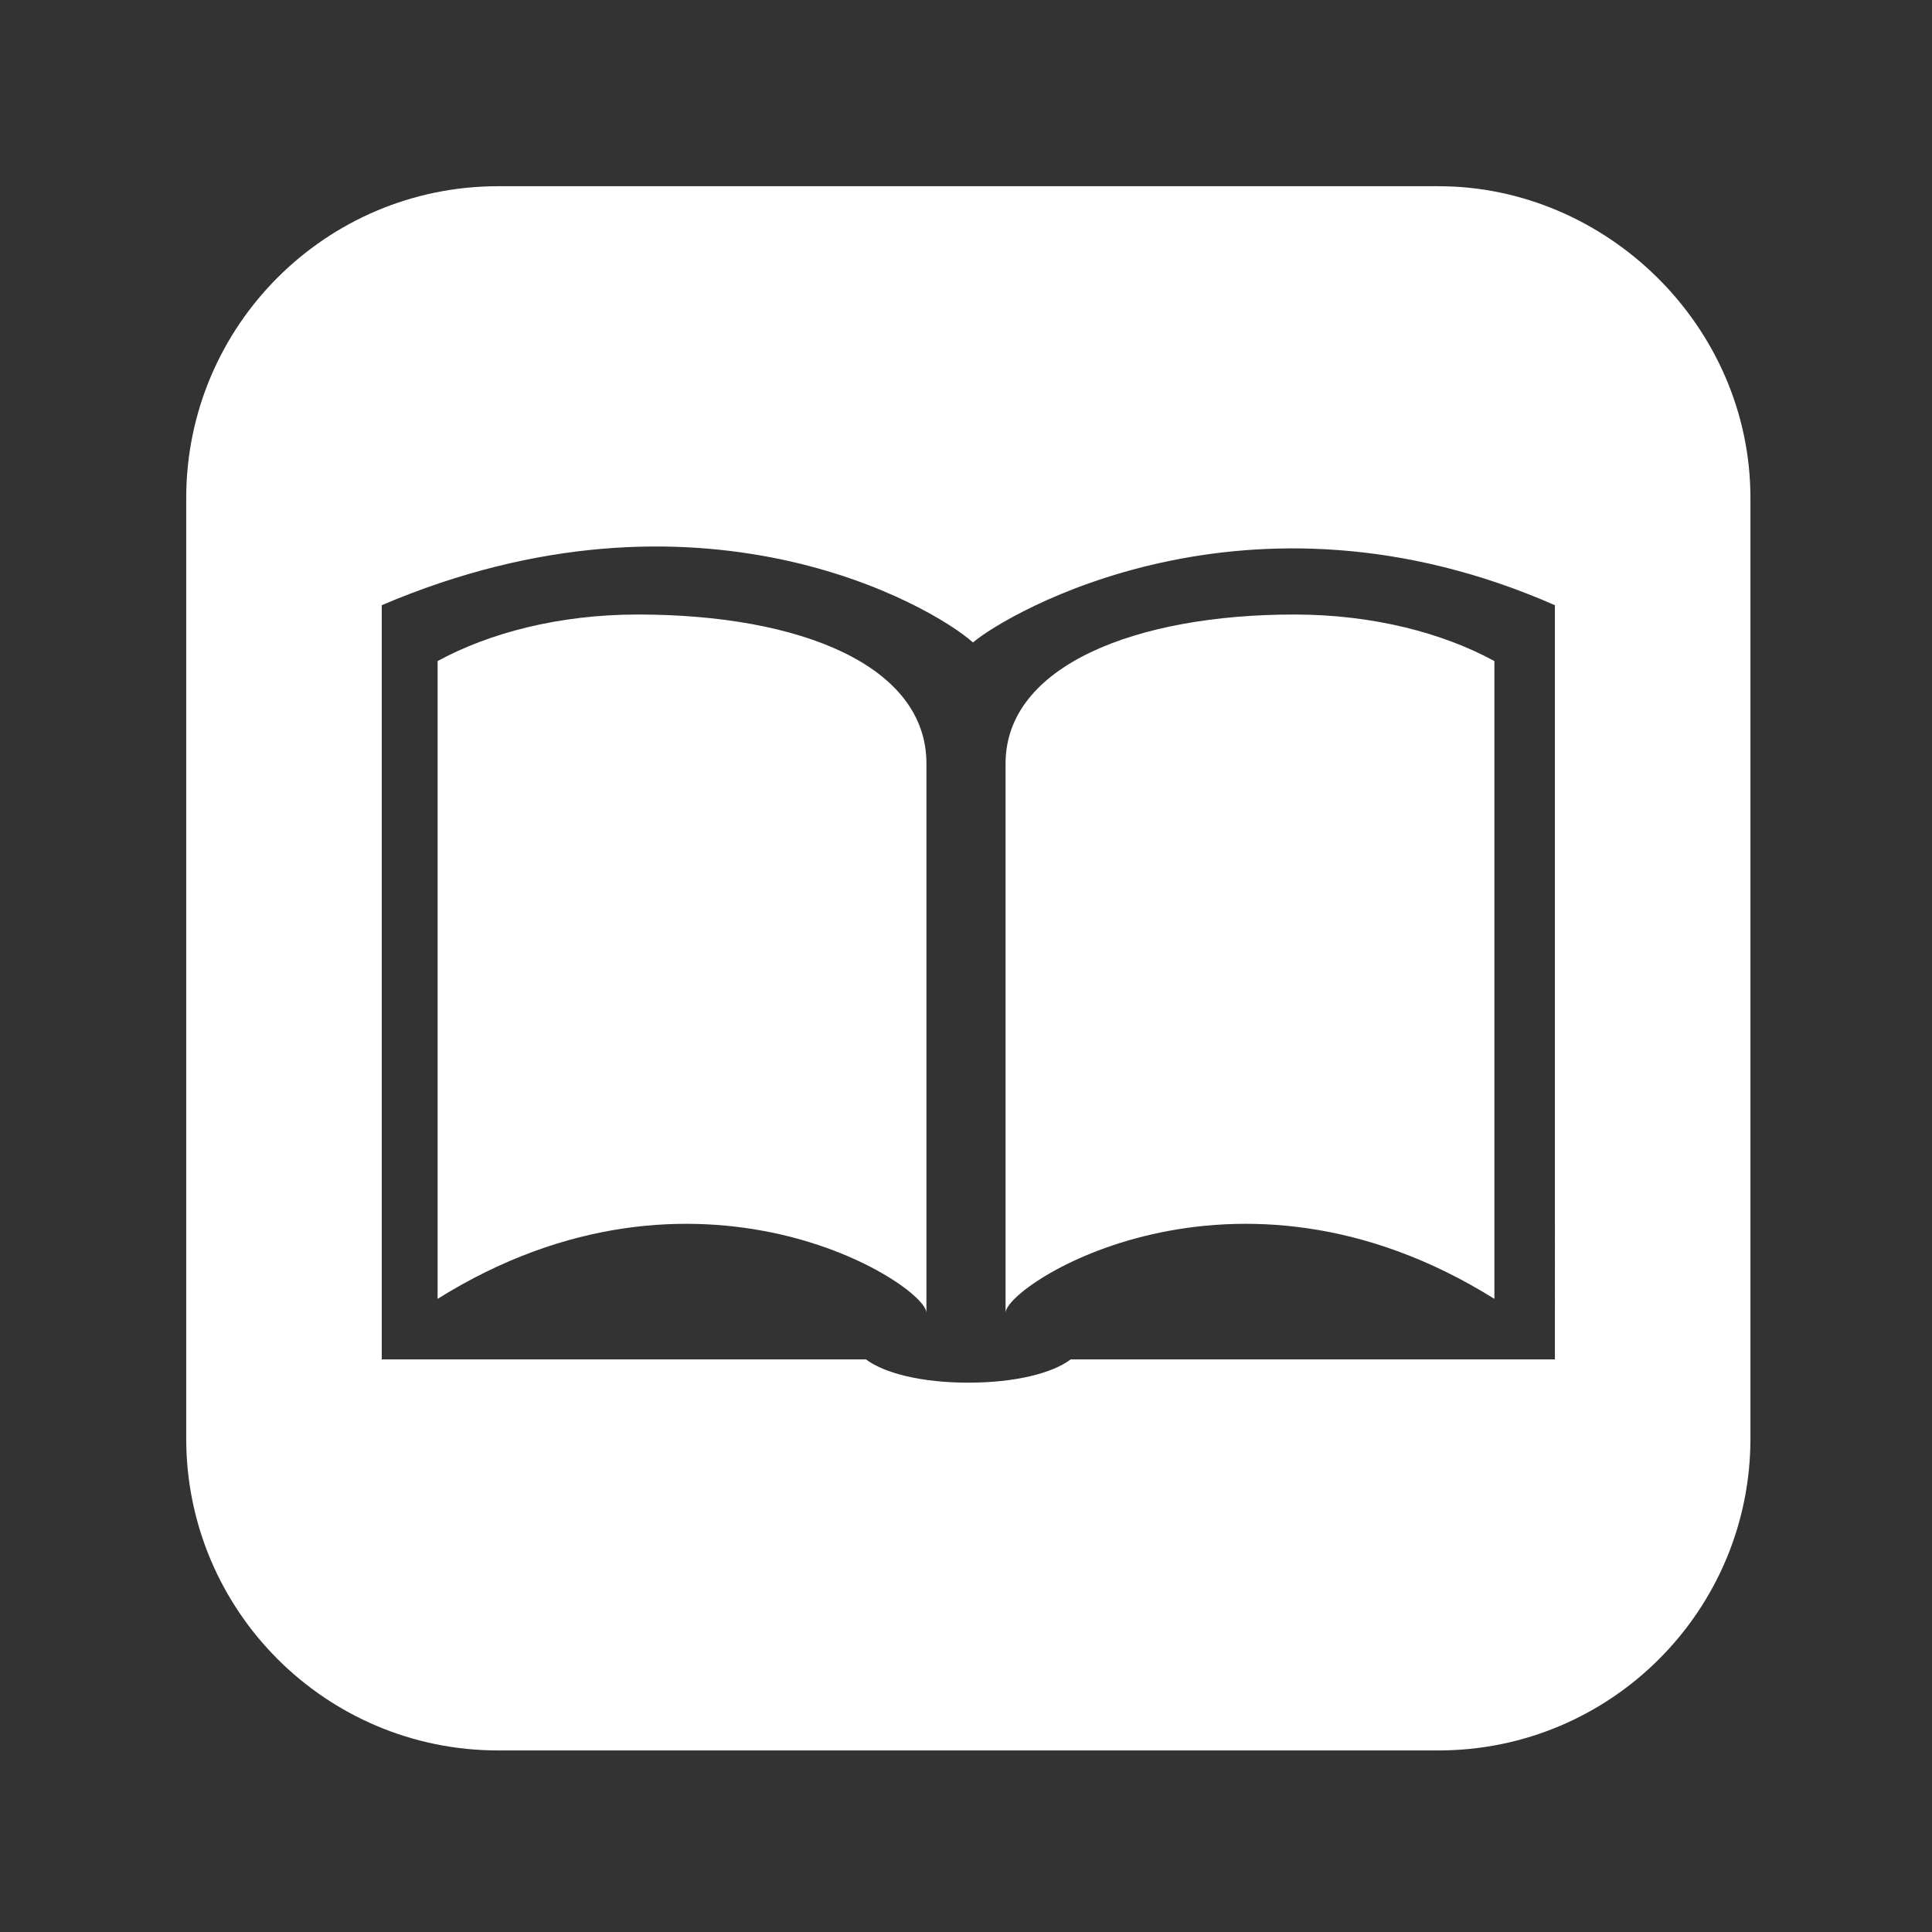 <?xml version="1.0" encoding="utf-8"?>
<!-- Generator: Adobe Illustrator 21.0.2, SVG Export Plug-In . SVG Version: 6.00 Build 0)  -->
<svg version="1.1" id="Layer_1" xmlns="http://www.w3.org/2000/svg" xmlns:xlink="http://www.w3.org/1999/xlink" x="0px" y="0px"
	 viewBox="0 0 41.5 41.5" style="enable-background:new 0 0 41.5 41.5;" xml:space="preserve">
<rect x="0" y="0" width="41.5" height="41.5" fill="#333333" stroke="none"/>
<path fill="#fff" d="M19.9,16.4v11.8c0-0.6-4.9-3.8-10.5-0.3V14.2c1.1-0.6,2.6-1,4.3-1C17.2,13.2,19.9,14.3,19.9,16.4z M37.6,10.7
	v20.2c0,3.7-3,6.7-6.7,6.7H10.7c-3.7,0-6.7-3-6.7-6.7V10.7C4,7,7,4,10.7,4h20.2C34.5,4,37.6,7,37.6,10.7z M33.4,13
	c-6.6-2.9-11.8,0.2-12.5,0.8C20,13,15,10.1,8.2,13c0,0,0,0.9,0,2.1v14.1h10.4c0.4,0.3,1.2,0.5,2.2,0.5c1,0,1.8-0.2,2.2-0.5h10.4
	V15.2C33.4,13.9,33.4,13.1,33.4,13z M21.6,16.4v11.8c0-0.6,4.9-3.8,10.5-0.3V14.2c-1.1-0.6-2.6-1-4.3-1
	C24.4,13.2,21.6,14.3,21.6,16.4z"/>
</svg>
